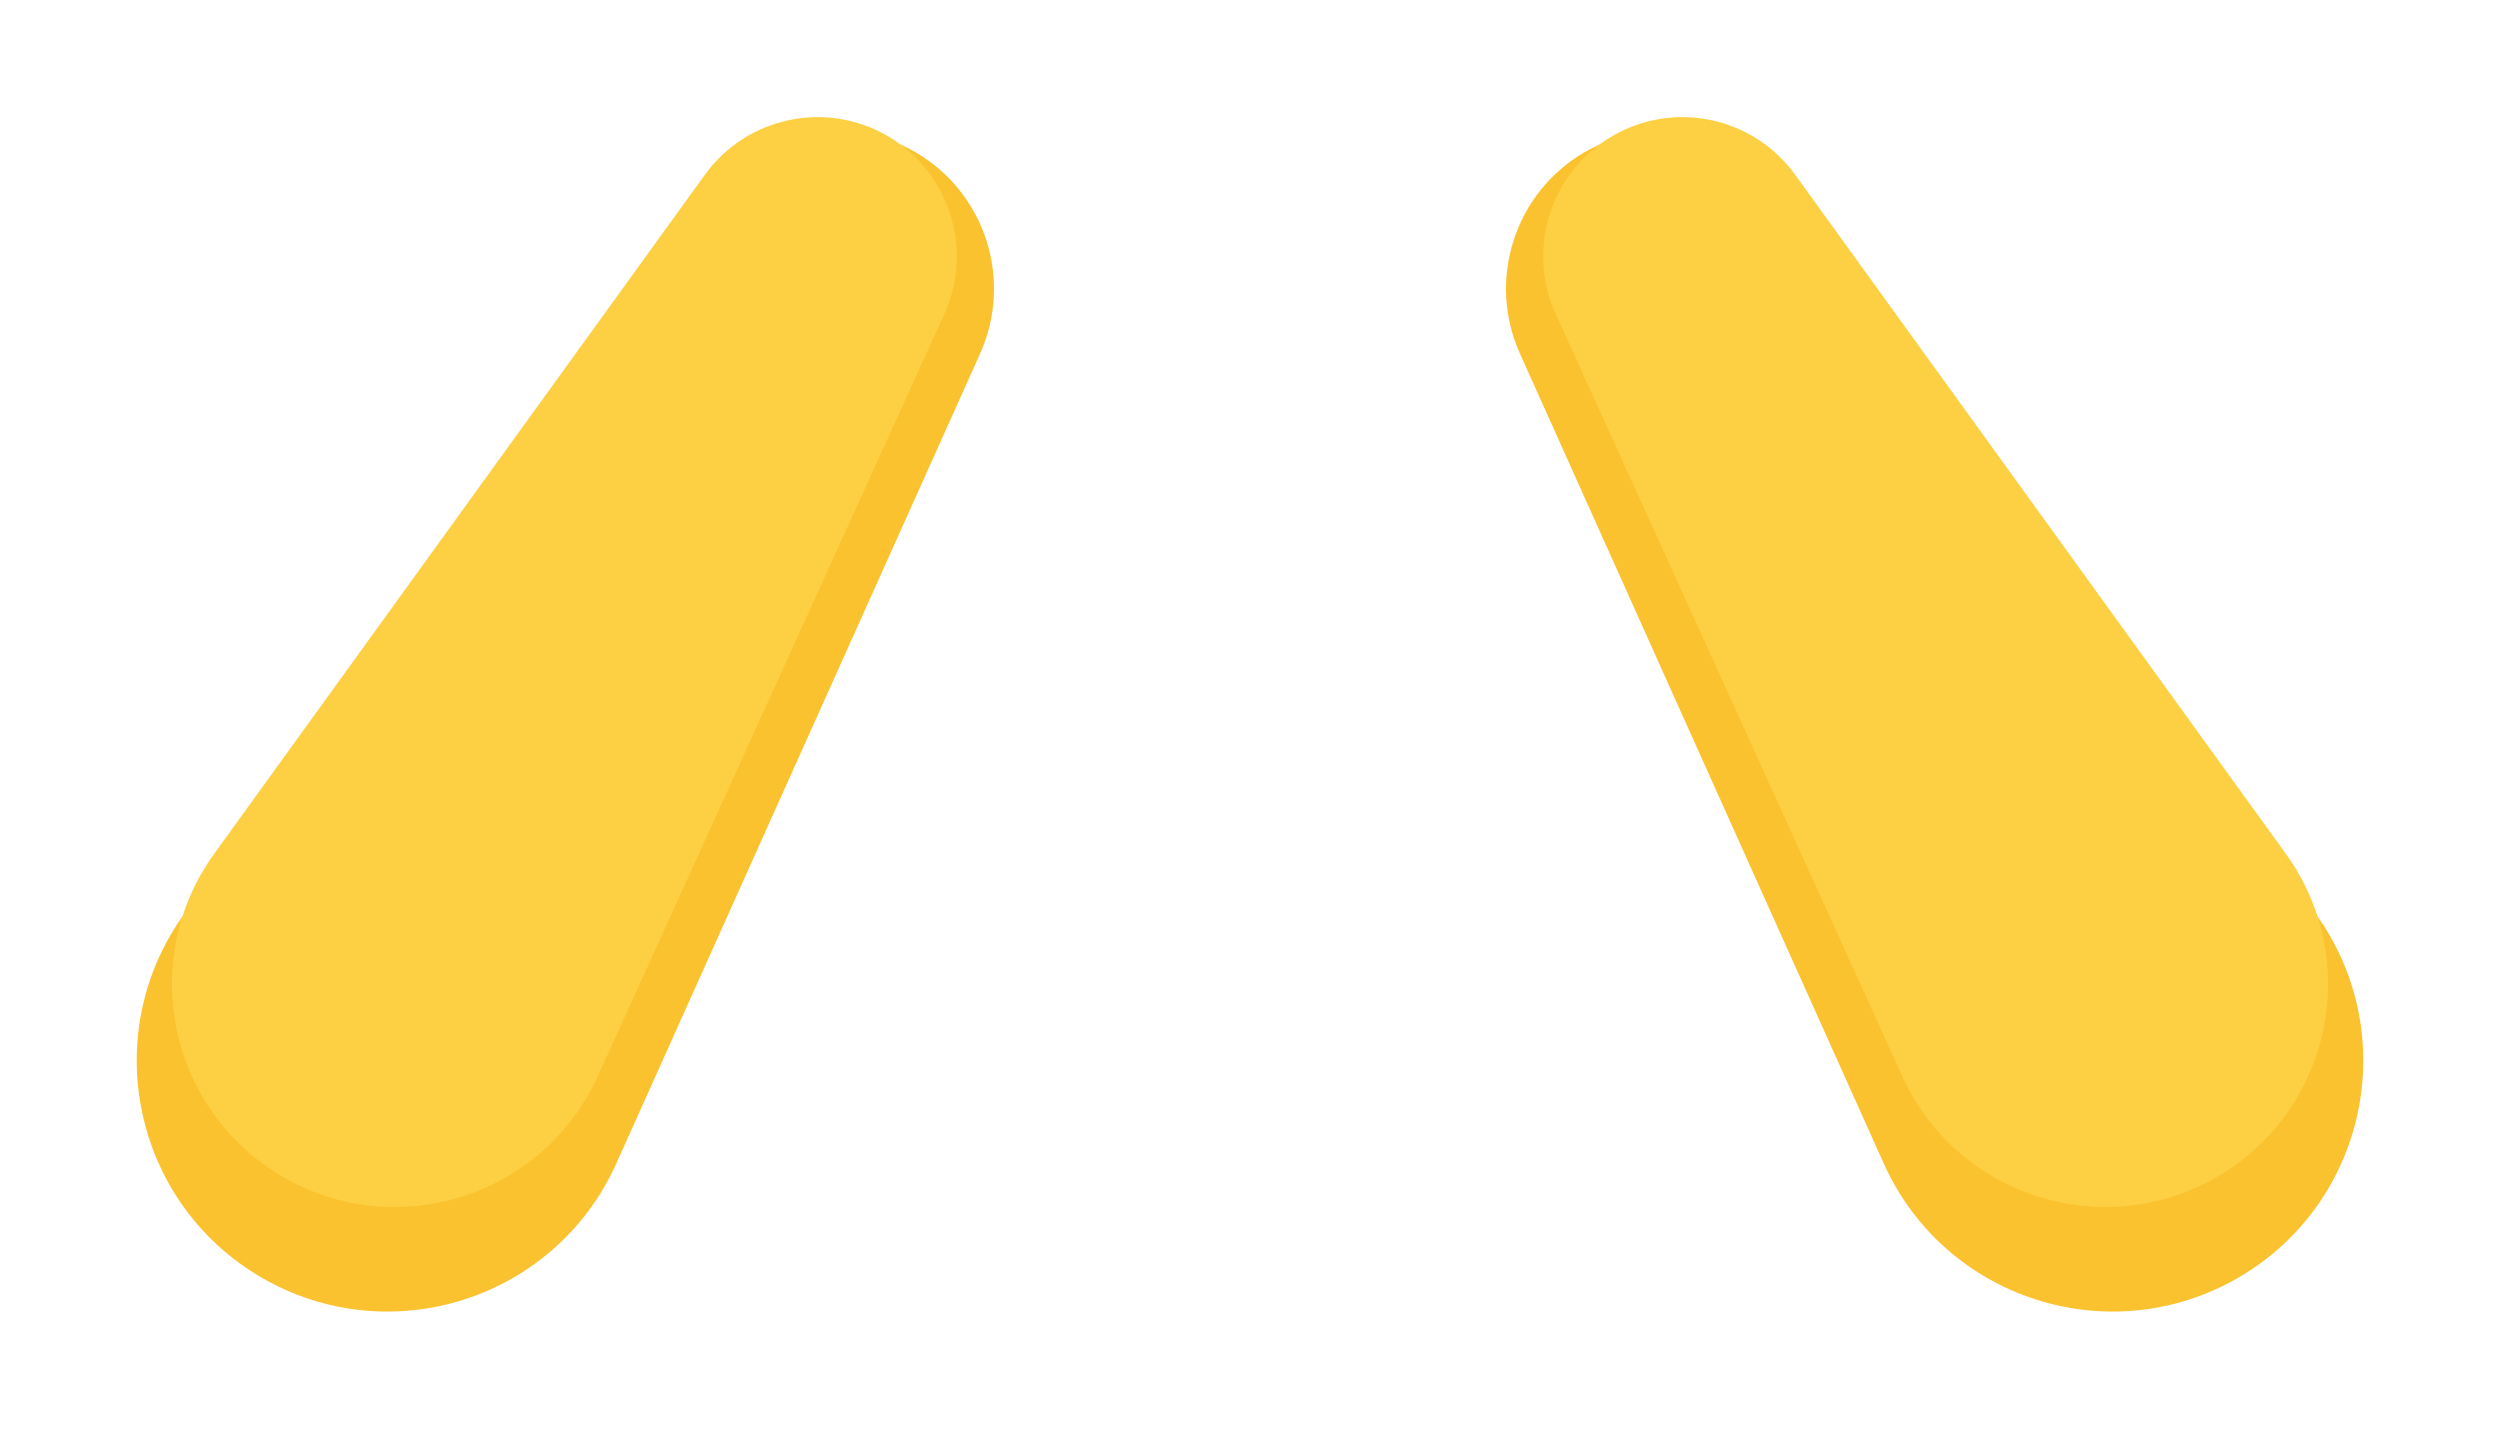 <svg xmlns="http://www.w3.org/2000/svg" width="62" height="36" fill="none" viewBox="0 0 62 36"><path fill="#FBC22F" d="M22.7 3.773C24.436 4.781 25.129 6.937 24.307 8.768L15.284 28.855C13.771 32.221 9.678 33.537 6.487 31.684C3.296 29.83 2.412 25.622 4.587 22.641L17.564 4.852C18.747 3.23 20.964 2.764 22.7 3.773Z"/><path fill="#FDD044" d="M22.01 3.372C23.544 4.263 24.153 6.171 23.419 7.785L14.821 26.694C13.469 29.67 9.843 30.827 7.016 29.185C4.19 27.544 3.398 23.82 5.313 21.171L10.523 13.961L14.916 7.882L17.48 4.335C18.518 2.898 20.477 2.481 22.01 3.372Z"/><path fill="#FBC22F" d="M39.3 3.773C37.565 4.781 36.871 6.937 37.694 8.768L46.717 28.855C48.229 32.221 52.322 33.537 55.513 31.684C58.704 29.83 59.588 25.622 57.413 22.641L44.436 4.852C43.253 3.23 41.036 2.764 39.3 3.773Z"/><path fill="#FDD044" d="M39.99 3.372C38.456 4.263 37.848 6.171 38.581 7.785L47.179 26.694C48.532 29.67 52.158 30.827 54.984 29.185C57.81 27.544 58.602 23.82 56.687 21.171L44.521 4.335C43.482 2.898 41.523 2.481 39.99 3.372Z"/></svg>